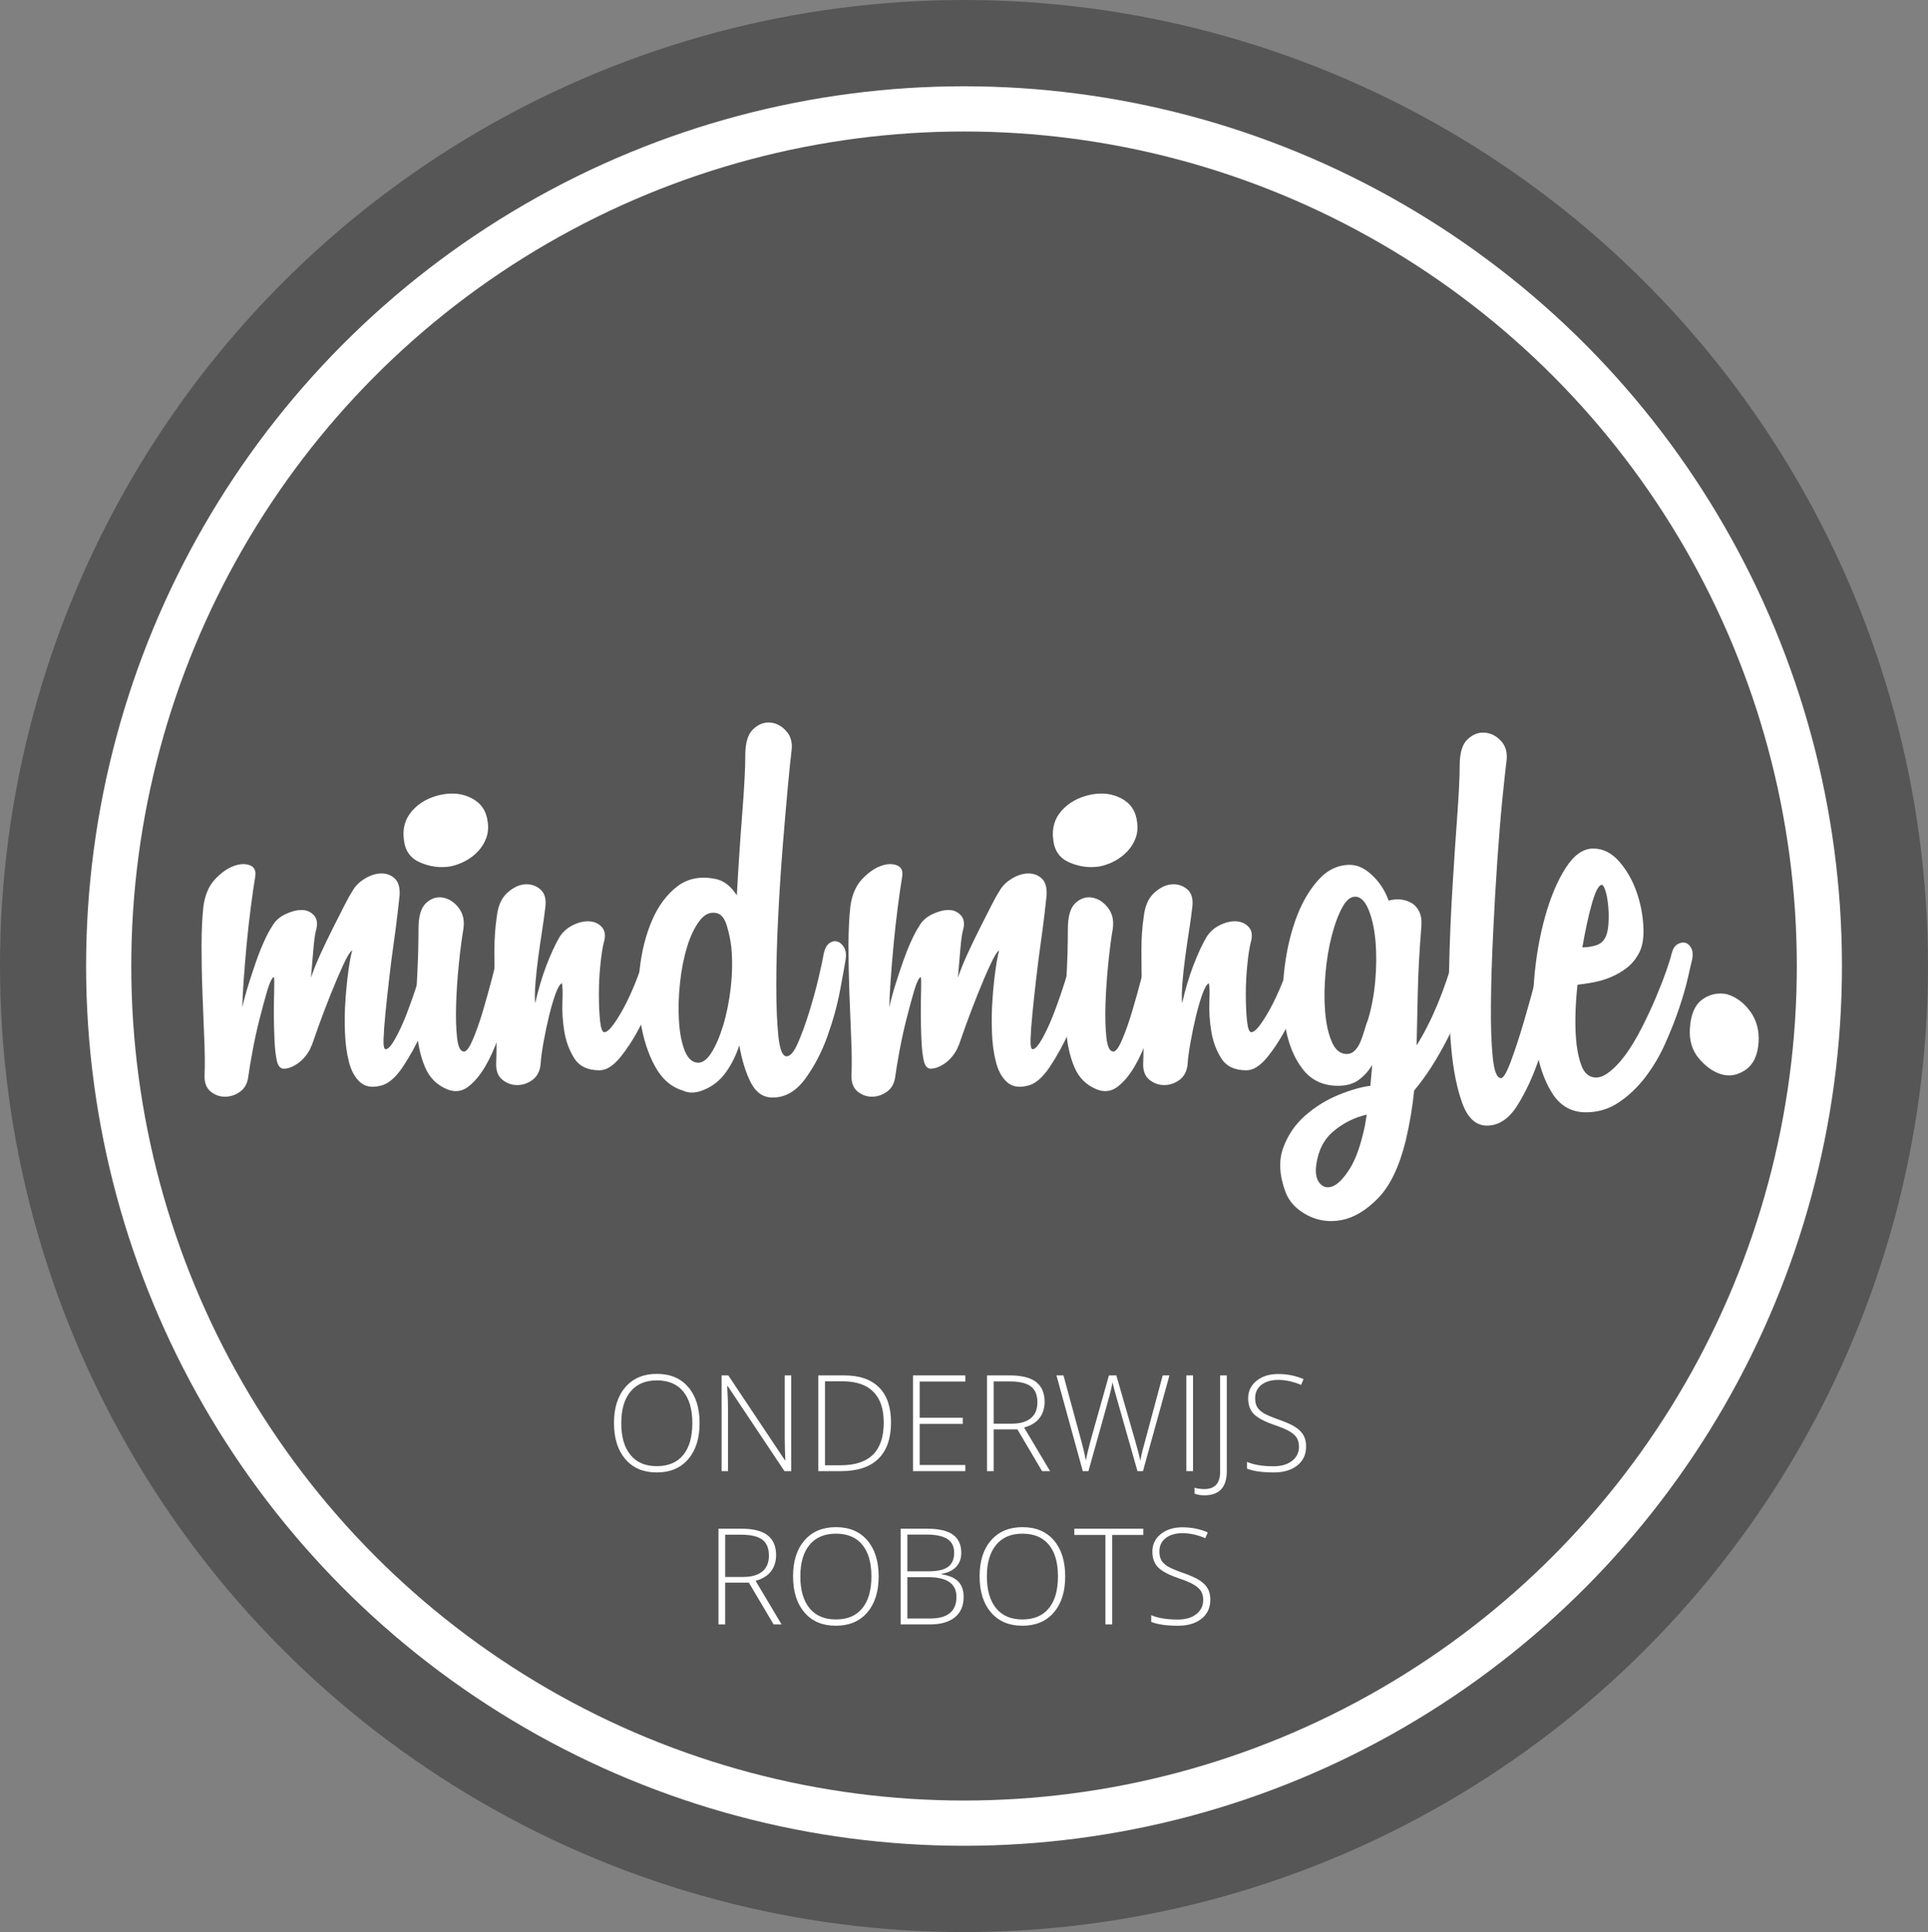 <?xml version="1.0" encoding="utf-8"?>
<!-- Generator: Adobe Illustrator 15.0.0, SVG Export Plug-In . SVG Version: 6.00 Build 0)  -->
<!DOCTYPE svg PUBLIC "-//W3C//DTD SVG 1.1//EN" "http://www.w3.org/Graphics/SVG/1.1/DTD/svg11.dtd">
<svg version="1.1" id="Layer_1" xmlns="http://www.w3.org/2000/svg" xmlns:xlink="http://www.w3.org/1999/xlink" x="0px" y="0px"
	 width="100.635px" height="100.84px" viewBox="0 0 100.635 100.84" enable-background="new 0 0 100.635 100.84"
	 xml:space="preserve">
<rect x="0" y="0" width="100.635" height="100.84" fill="#808080" stroke="none"/>
<g id="Layer_1_1_">
</g>
<g id="Layer_2">
	<g>
		<ellipse fill="#555655" cx="50.317" cy="50.42" rx="50.317" ry="50.42"/>
		<ellipse fill="#FFFFFF" cx="50.319" cy="50.42" rx="45.825" ry="45.917"/>
		<ellipse fill="#555655" cx="50.32" cy="50.419" rx="43.468" ry="43.556"/>
		<g>
			<path fill="#FFFFFF" d="M10.619,47.294c0.084-0.595,0.285-1.062,0.604-1.401c0.316-0.338,0.639-0.569,0.967-0.69
				c0.328-0.122,0.613-0.135,0.855-0.041c0.243,0.095,0.333,0.304,0.271,0.629c-0.063,0.379-0.138,0.893-0.223,1.543
				c-0.084,0.649-0.158,1.313-0.222,1.989c-0.062,0.677-0.116,1.32-0.158,1.929c-0.042,0.609-0.062,1.05-0.062,1.318
				c0.084-0.379,0.189-0.771,0.316-1.176c0.128-0.406,0.26-0.806,0.396-1.199c0.137-0.392,0.28-0.751,0.428-1.076
				c0.147-0.325,0.285-0.582,0.412-0.771c0.147-0.271,0.375-0.48,0.683-0.629c0.306-0.147,0.592-0.224,0.855-0.224
				s0.481,0.095,0.65,0.284s0.2,0.461,0.095,0.812c-0.043,0.162-0.085,0.474-0.127,0.934c-0.043,0.461-0.085,0.961-0.127,1.501
				c0.127-0.378,0.296-0.797,0.507-1.258c0.211-0.46,0.423-0.899,0.634-1.319c0.211-0.419,0.407-0.805,0.586-1.157
				c0.18-0.352,0.322-0.609,0.429-0.771c0.146-0.271,0.369-0.494,0.666-0.67c0.295-0.175,0.58-0.264,0.855-0.264
				c0.274,0,0.507,0.088,0.698,0.264c0.189,0.177,0.273,0.467,0.253,0.873c-0.021,0.19-0.06,0.515-0.111,0.975
				c-0.053,0.46-0.122,0.989-0.206,1.583c-0.085,0.596-0.164,1.218-0.237,1.867c-0.075,0.649-0.139,1.24-0.19,1.767
				c-0.053,0.526-0.084,0.969-0.095,1.319c-0.012,0.352,0.025,0.527,0.11,0.527c0.127,0,0.297-0.188,0.509-0.568
				c0.211-0.379,0.417-0.831,0.617-1.359c0.201-0.527,0.392-1.076,0.571-1.645c0.179-0.568,0.312-1.029,0.396-1.381
				c0.062-0.244,0.164-0.412,0.301-0.507c0.137-0.095,0.27-0.122,0.396-0.081c0.127,0.041,0.232,0.136,0.317,0.284
				c0.084,0.149,0.106,0.345,0.062,0.588c-0.062,0.379-0.205,0.914-0.428,1.604c-0.222,0.69-0.492,1.389-0.809,2.092
				c-0.317,0.704-0.666,1.34-1.046,1.908c-0.38,0.567-0.772,0.894-1.173,0.975c-0.444,0.108-0.799,0.041-1.062-0.203
				c-0.265-0.243-0.455-0.596-0.571-1.056s-0.186-0.98-0.206-1.562s-0.011-1.156,0.032-1.727c0.042-0.568,0.095-1.076,0.158-1.522
				c0.062-0.446,0.127-0.778,0.19-0.995c-0.106,0.054-0.266,0.312-0.477,0.771c-0.211,0.46-0.428,0.967-0.649,1.521
				c-0.223,0.557-0.429,1.098-0.619,1.625s-0.317,0.888-0.38,1.076v-0.041c-0.042,0.162-0.144,0.347-0.302,0.549
				c-0.159,0.203-0.344,0.365-0.555,0.486c-0.21,0.124-0.405,0.186-0.585,0.186s-0.301-0.137-0.365-0.406
				c-0.062-0.271-0.105-0.643-0.126-1.117c-0.021-0.473-0.032-0.934-0.032-1.381c0-0.445,0.006-0.854,0.017-1.218
				c0.011-0.365,0.005-0.589-0.017-0.67c-0.105,0.055-0.222,0.298-0.349,0.73c-0.126,0.433-0.259,0.921-0.396,1.462
				c-0.139,0.541-0.26,1.096-0.365,1.664c-0.106,0.568-0.181,1.016-0.223,1.34c-0.042,0.354-0.185,0.616-0.428,0.793
				c-0.244,0.176-0.507,0.264-0.793,0.264c-0.285,0-0.539-0.096-0.761-0.284s-0.323-0.487-0.301-0.894
				c0.021-0.459,0.016-1.076-0.017-1.849s-0.062-1.575-0.095-2.416c-0.032-0.838-0.047-1.664-0.047-2.477
				C10.524,48.512,10.556,47.836,10.619,47.294z"/>
			<path fill="#FFFFFF" d="M25.458,42.909c0.042,0.298,0.017,0.576-0.079,0.833c-0.095,0.258-0.237,0.487-0.428,0.69
				c-0.189,0.203-0.412,0.373-0.666,0.507c-0.253,0.136-0.518,0.23-0.792,0.284c-0.529,0.082-1.046,0.014-1.554-0.203
				c-0.507-0.216-0.793-0.609-0.856-1.178c-0.084-0.595,0.06-1.103,0.429-1.522c0.369-0.419,0.86-0.697,1.475-0.833
				c0.613-0.135,1.162-0.074,1.649,0.183C25.12,41.928,25.395,42.34,25.458,42.909z M21.844,48.472c0-0.649,0.132-1.096,0.396-1.34
				c0.264-0.244,0.555-0.338,0.872-0.284c0.317,0.055,0.592,0.23,0.825,0.528c0.231,0.298,0.316,0.664,0.253,1.096
				c-0.084,0.487-0.164,1.096-0.238,1.827c-0.074,0.731-0.122,1.436-0.143,2.111c-0.021,0.678-0.005,1.259,0.048,1.746
				c0.052,0.486,0.174,0.729,0.364,0.729c0.127,0,0.279-0.209,0.46-0.629c0.179-0.42,0.354-0.914,0.522-1.481
				c0.169-0.568,0.328-1.137,0.477-1.705c0.146-0.568,0.242-1.001,0.284-1.299c0.063-0.27,0.169-0.453,0.317-0.548
				c0.148-0.095,0.291-0.122,0.428-0.082c0.138,0.041,0.254,0.142,0.35,0.305c0.095,0.163,0.11,0.365,0.048,0.609
				c-0.042,0.163-0.111,0.467-0.206,0.914c-0.095,0.447-0.217,0.941-0.365,1.482c-0.147,0.541-0.323,1.104-0.522,1.686
				c-0.201,0.582-0.434,1.096-0.697,1.543c-0.266,0.445-0.555,0.791-0.872,1.035c-0.317,0.243-0.666,0.297-1.046,0.162
				c-0.571-0.217-0.979-0.615-1.221-1.197c-0.243-0.582-0.387-1.26-0.429-2.031c-0.042-0.771-0.037-1.608,0.017-2.517
				C21.817,50.225,21.844,49.338,21.844,48.472z"/>
			<path fill="#FFFFFF" d="M25.934,47.822c0.062-0.542,0.243-0.947,0.539-1.218c0.295-0.271,0.597-0.419,0.902-0.447
				c0.308-0.026,0.576,0.055,0.81,0.244c0.231,0.19,0.328,0.487,0.286,0.894c-0.042,0.379-0.102,0.806-0.175,1.279
				c-0.073,0.474-0.143,0.948-0.206,1.421c-0.062,0.474-0.11,0.92-0.143,1.339c-0.032,0.42-0.037,0.766-0.016,1.035
				c0.169-0.73,0.364-1.387,0.586-1.969c0.222-0.582,0.448-1.076,0.682-1.482c0.169-0.271,0.401-0.48,0.698-0.629
				c0.296-0.148,0.581-0.216,0.855-0.203c0.275,0.014,0.497,0.116,0.666,0.305s0.201,0.46,0.096,0.812
				c-0.063,0.244-0.122,0.623-0.175,1.137c-0.053,0.515-0.079,1.036-0.079,1.562c0,0.529,0.021,0.988,0.062,1.382
				c0.042,0.393,0.116,0.589,0.222,0.589c0.127,0,0.296-0.148,0.508-0.446c0.211-0.298,0.422-0.655,0.634-1.075
				c0.211-0.42,0.407-0.867,0.586-1.341s0.312-0.887,0.396-1.239c0.042-0.244,0.132-0.406,0.271-0.487
				c0.137-0.081,0.27-0.108,0.396-0.081c0.126,0.027,0.232,0.115,0.317,0.264c0.084,0.149,0.104,0.345,0.062,0.588
				c-0.062,0.379-0.211,0.894-0.443,1.542c-0.233,0.65-0.507,1.287-0.825,1.909c-0.317,0.623-0.666,1.171-1.046,1.646
				c-0.38,0.474-0.75,0.709-1.11,0.709c-0.612,0-1.052-0.209-1.315-0.629c-0.265-0.42-0.439-0.894-0.523-1.422
				c-0.085-0.526-0.116-1.041-0.095-1.543c0.021-0.5,0.01-0.817-0.032-0.953c-0.106,0.056-0.217,0.244-0.333,0.568
				s-0.227,0.704-0.333,1.137c-0.105,0.435-0.201,0.888-0.286,1.36c-0.085,0.474-0.138,0.873-0.159,1.198
				c-0.042,0.352-0.185,0.615-0.428,0.791c-0.244,0.177-0.507,0.264-0.793,0.264c-0.285,0-0.544-0.094-0.777-0.283
				c-0.232-0.188-0.338-0.488-0.316-0.895c0.021-0.459,0.021-1.016,0-1.664c-0.021-0.65-0.042-1.333-0.063-2.051
				c-0.021-0.717-0.031-1.414-0.031-2.091C25.807,48.973,25.849,48.364,25.934,47.822z"/>
			<path fill="#FFFFFF" d="M38.902,39.417c0-0.65,0.137-1.103,0.412-1.36c0.273-0.257,0.571-0.372,0.888-0.345
				c0.317,0.027,0.597,0.176,0.84,0.447s0.333,0.623,0.271,1.056c-0.042,0.325-0.106,0.941-0.19,1.848s-0.174,1.956-0.27,3.147
				s-0.174,2.423-0.238,3.695c-0.063,1.272-0.095,2.45-0.095,3.533c0,1.084,0.037,1.97,0.11,2.66
				c0.074,0.688,0.217,1.034,0.429,1.034c0.189,0,0.386-0.229,0.587-0.69c0.201-0.459,0.396-0.994,0.586-1.604
				c0.189-0.609,0.354-1.204,0.492-1.787c0.137-0.582,0.227-1.008,0.27-1.279c0.063-0.27,0.164-0.453,0.301-0.548
				c0.138-0.095,0.274-0.122,0.412-0.082c0.138,0.041,0.253,0.142,0.35,0.305c0.096,0.163,0.122,0.379,0.08,0.649
				c-0.044,0.271-0.139,0.799-0.286,1.583c-0.148,0.785-0.37,1.59-0.666,2.416s-0.683,1.562-1.157,2.213
				c-0.477,0.649-1.042,0.976-1.696,0.976c-0.486,0-0.861-0.251-1.125-0.752c-0.265-0.5-0.471-1.156-0.619-1.97
				c-0.169,0.516-0.396,0.976-0.682,1.381c-0.286,0.406-0.64,0.703-1.062,0.894c-0.465,0.218-0.866,0.244-1.204,0.082
				c-0.613-0.188-1.101-0.614-1.458-1.278c-0.36-0.664-0.608-1.436-0.745-2.314c-0.138-0.879-0.153-1.793-0.048-2.741
				c0.105-0.947,0.321-1.8,0.649-2.558c0.328-0.757,0.767-1.346,1.316-1.766c0.55-0.419,1.215-0.548,1.998-0.386
				c0.422,0.081,0.792,0.365,1.108,0.853c0.084-1.543,0.181-2.977,0.286-4.304C38.849,41.096,38.902,40.094,38.902,39.417z
				 M38.173,49.446c-0.042-0.379-0.122-0.757-0.237-1.137c-0.116-0.379-0.291-0.595-0.523-0.65
				c-0.338-0.081-0.639,0.055-0.903,0.406c-0.265,0.352-0.48,0.806-0.649,1.36c-0.169,0.555-0.291,1.171-0.364,1.849
				c-0.075,0.677-0.095,1.319-0.062,1.929c0.031,0.608,0.121,1.124,0.27,1.543c0.147,0.42,0.359,0.657,0.634,0.71
				c0.274,0.055,0.533-0.107,0.777-0.486c0.243-0.379,0.454-0.865,0.634-1.462c0.181-0.595,0.312-1.259,0.396-1.989
				C38.226,50.786,38.236,50.096,38.173,49.446z"/>
			<path fill="#FFFFFF" d="M44.388,47.294c0.084-0.595,0.284-1.062,0.603-1.401c0.317-0.338,0.639-0.569,0.967-0.69
				c0.328-0.122,0.613-0.135,0.856-0.041c0.243,0.095,0.333,0.304,0.27,0.629c-0.062,0.379-0.138,0.893-0.222,1.543
				c-0.084,0.649-0.159,1.313-0.222,1.989c-0.063,0.677-0.116,1.32-0.158,1.929c-0.042,0.609-0.063,1.05-0.063,1.318
				c0.084-0.379,0.19-0.771,0.317-1.176c0.127-0.406,0.259-0.806,0.396-1.199c0.138-0.392,0.28-0.751,0.429-1.076
				c0.146-0.325,0.285-0.582,0.412-0.771c0.146-0.271,0.375-0.48,0.682-0.629c0.306-0.147,0.592-0.224,0.856-0.224
				c0.264,0,0.48,0.095,0.649,0.284s0.201,0.461,0.095,0.812c-0.043,0.162-0.085,0.474-0.127,0.934
				c-0.043,0.461-0.085,0.961-0.127,1.501c0.127-0.378,0.296-0.797,0.507-1.258c0.212-0.46,0.424-0.899,0.636-1.319
				c0.211-0.419,0.405-0.805,0.586-1.157c0.18-0.352,0.321-0.609,0.428-0.771c0.148-0.271,0.37-0.494,0.666-0.67
				c0.296-0.175,0.582-0.264,0.856-0.264c0.273,0,0.507,0.088,0.697,0.264c0.189,0.177,0.273,0.467,0.253,0.873
				c-0.021,0.19-0.059,0.515-0.109,0.975c-0.055,0.46-0.123,0.989-0.207,1.583c-0.084,0.596-0.164,1.218-0.237,1.867
				c-0.075,0.649-0.138,1.24-0.189,1.767c-0.053,0.526-0.084,0.969-0.097,1.319c-0.01,0.353,0.027,0.527,0.111,0.527
				c0.127,0,0.296-0.188,0.508-0.568c0.211-0.379,0.417-0.831,0.618-1.359c0.2-0.527,0.391-1.076,0.571-1.645
				c0.179-0.568,0.311-1.029,0.396-1.381c0.063-0.244,0.163-0.412,0.302-0.507c0.138-0.095,0.271-0.122,0.396-0.081
				c0.127,0.041,0.231,0.136,0.315,0.284c0.084,0.149,0.105,0.345,0.063,0.588c-0.063,0.379-0.206,0.914-0.428,1.604
				c-0.223,0.69-0.491,1.389-0.81,2.092c-0.316,0.704-0.666,1.34-1.046,1.908c-0.381,0.567-0.771,0.894-1.174,0.975
				c-0.443,0.108-0.799,0.041-1.062-0.203c-0.264-0.243-0.455-0.596-0.57-1.056c-0.117-0.46-0.187-0.98-0.206-1.562
				c-0.021-0.582-0.011-1.156,0.032-1.727c0.041-0.568,0.094-1.076,0.157-1.522c0.062-0.447,0.127-0.778,0.189-0.995
				c-0.105,0.054-0.264,0.312-0.475,0.771c-0.213,0.46-0.43,0.967-0.65,1.521c-0.223,0.557-0.428,1.098-0.619,1.625
				c-0.189,0.527-0.316,0.888-0.38,1.076v-0.041c-0.042,0.162-0.143,0.347-0.301,0.549c-0.159,0.203-0.344,0.365-0.556,0.486
				c-0.212,0.122-0.406,0.184-0.587,0.184c-0.18,0-0.301-0.135-0.364-0.405s-0.106-0.644-0.126-1.117
				c-0.021-0.473-0.032-0.934-0.032-1.381c0-0.446,0.005-0.853,0.016-1.218s0.005-0.59-0.016-0.67
				c-0.106,0.055-0.223,0.298-0.35,0.73c-0.126,0.434-0.259,0.92-0.396,1.461c-0.138,0.543-0.259,1.098-0.365,1.665
				c-0.105,0.568-0.18,1.015-0.222,1.341c-0.042,0.353-0.186,0.615-0.428,0.791c-0.244,0.176-0.508,0.265-0.793,0.265
				s-0.539-0.097-0.762-0.284c-0.222-0.188-0.322-0.487-0.301-0.895c0.021-0.459,0.016-1.076-0.016-1.848
				c-0.032-0.771-0.063-1.576-0.096-2.416c-0.031-0.838-0.047-1.664-0.047-2.477C44.292,48.512,44.324,47.836,44.388,47.294z"/>
			<path fill="#FFFFFF" d="M59.353,42.909c0.043,0.298,0.016,0.576-0.078,0.833c-0.096,0.258-0.238,0.487-0.429,0.69
				c-0.191,0.203-0.412,0.373-0.666,0.507c-0.253,0.136-0.52,0.23-0.792,0.284c-0.529,0.082-1.048,0.014-1.556-0.203
				c-0.507-0.216-0.793-0.609-0.854-1.178c-0.084-0.595,0.059-1.103,0.428-1.522c0.369-0.419,0.861-0.697,1.475-0.833
				c0.613-0.135,1.162-0.074,1.648,0.183C59.015,41.928,59.291,42.34,59.353,42.909z M55.739,48.472c0-0.649,0.132-1.096,0.396-1.34
				c0.264-0.244,0.555-0.338,0.871-0.284c0.316,0.055,0.593,0.23,0.824,0.528c0.232,0.298,0.316,0.664,0.254,1.096
				c-0.085,0.487-0.164,1.096-0.237,1.827c-0.074,0.731-0.121,1.436-0.144,2.111c-0.021,0.678-0.006,1.259,0.048,1.746
				c0.053,0.486,0.176,0.729,0.364,0.729c0.127,0,0.28-0.209,0.46-0.629c0.179-0.42,0.354-0.914,0.522-1.481
				c0.17-0.568,0.328-1.137,0.477-1.705c0.147-0.568,0.242-1.001,0.285-1.299c0.062-0.27,0.169-0.453,0.316-0.548
				c0.147-0.095,0.29-0.122,0.429-0.082c0.138,0.04,0.254,0.142,0.349,0.305c0.096,0.163,0.111,0.365,0.048,0.609
				c-0.042,0.163-0.109,0.467-0.206,0.914c-0.096,0.447-0.217,0.941-0.364,1.482s-0.322,1.104-0.523,1.686s-0.433,1.096-0.697,1.543
				c-0.264,0.445-0.555,0.791-0.871,1.035c-0.316,0.243-0.666,0.297-1.047,0.162c-0.569-0.217-0.979-0.615-1.221-1.197
				c-0.243-0.582-0.386-1.26-0.428-2.031c-0.043-0.771-0.037-1.608,0.016-2.517C55.712,50.225,55.739,49.338,55.739,48.472z"/>
			<path fill="#FFFFFF" d="M59.703,47.822c0.063-0.542,0.242-0.947,0.539-1.218c0.295-0.271,0.597-0.419,0.903-0.447
				c0.307-0.026,0.576,0.055,0.809,0.244c0.232,0.19,0.327,0.487,0.286,0.894c-0.043,0.379-0.102,0.806-0.175,1.279
				c-0.074,0.474-0.145,0.948-0.206,1.421c-0.063,0.474-0.111,0.92-0.144,1.339c-0.031,0.42-0.036,0.766-0.016,1.035
				c0.168-0.73,0.364-1.387,0.586-1.969c0.223-0.582,0.449-1.076,0.683-1.482c0.169-0.271,0.4-0.48,0.696-0.629
				c0.297-0.148,0.582-0.216,0.856-0.203c0.273,0.014,0.497,0.116,0.666,0.305s0.2,0.46,0.095,0.812
				c-0.062,0.244-0.121,0.623-0.174,1.137c-0.053,0.515-0.08,1.036-0.08,1.562c0,0.529,0.021,0.988,0.063,1.382
				c0.042,0.393,0.115,0.589,0.223,0.589c0.127,0,0.296-0.148,0.507-0.446s0.423-0.655,0.635-1.075
				c0.211-0.42,0.406-0.867,0.586-1.341c0.181-0.474,0.312-0.887,0.396-1.239c0.043-0.244,0.133-0.406,0.27-0.487
				c0.139-0.081,0.271-0.108,0.396-0.081c0.127,0.027,0.231,0.115,0.316,0.264c0.084,0.149,0.105,0.345,0.063,0.588
				c-0.063,0.379-0.211,0.894-0.443,1.542c-0.232,0.65-0.508,1.287-0.825,1.909c-0.316,0.623-0.664,1.171-1.046,1.646
				c-0.381,0.474-0.751,0.709-1.109,0.709c-0.613,0-1.053-0.209-1.315-0.629c-0.265-0.42-0.438-0.894-0.522-1.422
				c-0.085-0.526-0.116-1.041-0.097-1.543c0.021-0.5,0.012-0.817-0.03-0.953c-0.105,0.056-0.218,0.244-0.333,0.568
				c-0.116,0.324-0.229,0.704-0.333,1.137c-0.105,0.435-0.201,0.888-0.285,1.36c-0.084,0.474-0.139,0.873-0.158,1.198
				c-0.043,0.352-0.187,0.615-0.428,0.791c-0.244,0.177-0.509,0.264-0.793,0.264c-0.285,0-0.545-0.094-0.777-0.283
				c-0.232-0.188-0.338-0.488-0.316-0.895c0.021-0.459,0.021-1.016,0-1.664c-0.021-0.65-0.043-1.333-0.063-2.051
				c-0.021-0.717-0.031-1.414-0.031-2.091C59.576,48.973,59.618,48.364,59.703,47.822z"/>
			<path fill="#FFFFFF" d="M74.193,48.31c-0.105,1.326-0.17,2.491-0.189,3.491c-0.021,1.002-0.043,1.924-0.063,2.762
				c0.782-1.244,1.448-2.842,1.998-4.792c0.062-0.27,0.164-0.453,0.301-0.548c0.138-0.095,0.275-0.115,0.412-0.061
				c0.138,0.055,0.243,0.162,0.318,0.325c0.072,0.163,0.077,0.379,0.016,0.65c-0.381,1.597-0.853,2.943-1.412,4.04
				s-1.146,2.011-1.76,2.741c-0.042,0.432-0.101,0.865-0.174,1.299c-0.074,0.434-0.164,0.879-0.271,1.34
				c-0.338,1.354-0.819,2.349-1.442,2.984s-1.259,1.016-1.902,1.137c-0.646,0.122-1.247,0.034-1.808-0.264s-0.936-0.704-1.126-1.219
				c-0.316-0.865-0.354-1.631-0.109-2.293c0.242-0.664,0.628-1.227,1.156-1.687c0.528-0.461,1.109-0.817,1.743-1.075
				c0.636-0.258,1.185-0.412,1.649-0.468l0.095-1.096c-0.17,0.297-0.396,0.555-0.682,0.771c-0.286,0.217-0.65,0.324-1.094,0.324
				c-0.782,0-1.396-0.283-1.84-0.854c-0.443-0.567-0.744-1.285-0.902-2.151c-0.159-0.866-0.191-1.8-0.096-2.802
				c0.096-1.001,0.29-1.929,0.586-2.781c0.297-0.853,0.688-1.556,1.174-2.111c0.485-0.555,1.047-0.833,1.681-0.833
				c0.38,0,0.75,0.163,1.11,0.487c0.422,0.379,0.729,0.839,0.919,1.38c0.189-0.054,0.386-0.074,0.587-0.061
				c0.2,0.014,0.391,0.068,0.57,0.162c0.18,0.095,0.321,0.244,0.428,0.447C74.172,47.758,74.214,48.012,74.193,48.31z
				 M71.339,58.176c-0.612,0.137-1.179,0.412-1.695,0.833c-0.52,0.419-0.83,1.009-0.937,1.767c-0.062,0.433-0.005,0.758,0.175,0.976
				c0.18,0.216,0.406,0.271,0.683,0.162c0.272-0.108,0.57-0.413,0.888-0.914c0.318-0.501,0.581-1.252,0.792-2.254L71.339,58.176z
				 M71.403,53.223c0.19-0.623,0.317-1.299,0.38-2.029c0.064-0.731,0.068-1.407,0.017-2.03c-0.054-0.623-0.163-1.157-0.333-1.604
				c-0.17-0.447-0.381-0.697-0.635-0.751c-0.273-0.054-0.522,0.115-0.744,0.507c-0.223,0.393-0.412,0.894-0.57,1.502
				c-0.159,0.608-0.271,1.272-0.333,1.99c-0.063,0.716-0.068,1.386-0.017,2.009c0.053,0.623,0.169,1.146,0.35,1.563
				c0.179,0.42,0.438,0.63,0.775,0.63c0.17,0,0.312-0.062,0.43-0.184c0.115-0.121,0.211-0.27,0.284-0.446
				c0.073-0.176,0.144-0.372,0.206-0.589C71.276,53.574,71.339,53.385,71.403,53.223z"/>
			<path fill="#FFFFFF" d="M76.191,39.945c0-0.65,0.137-1.103,0.412-1.36c0.272-0.257,0.575-0.372,0.902-0.345
				c0.327,0.027,0.612,0.177,0.856,0.447c0.242,0.271,0.332,0.623,0.27,1.056c-0.043,0.325-0.11,0.961-0.207,1.909
				c-0.095,0.948-0.185,2.037-0.27,3.269c-0.084,1.232-0.158,2.511-0.221,3.837c-0.064,1.327-0.103,2.553-0.111,3.676
				c-0.012,1.123,0.021,2.043,0.095,2.76c0.073,0.719,0.218,1.076,0.43,1.076c0.127,0,0.301-0.297,0.521-0.893
				s0.444-1.271,0.666-2.031c0.222-0.757,0.429-1.494,0.618-2.212c0.19-0.717,0.317-1.184,0.381-1.401
				c0.042-0.244,0.137-0.406,0.285-0.487c0.146-0.081,0.291-0.102,0.428-0.061c0.139,0.041,0.254,0.136,0.351,0.285
				c0.095,0.149,0.109,0.345,0.047,0.588c-0.127,0.542-0.296,1.299-0.508,2.274s-0.476,1.936-0.792,2.883
				c-0.317,0.948-0.698,1.771-1.143,2.479c-0.442,0.703-0.973,1.055-1.586,1.055c-0.57,0-0.998-0.385-1.283-1.156
				s-0.48-1.753-0.587-2.943c-0.104-1.19-0.143-2.519-0.109-3.979c0.03-1.462,0.089-2.89,0.174-4.284
				c0.084-1.394,0.169-2.666,0.254-3.817C76.148,41.414,76.191,40.541,76.191,39.945z"/>
			<path fill="#FFFFFF" d="M85.513,49.812c-0.17,0.298-0.382,0.542-0.636,0.731c-0.254,0.19-0.528,0.345-0.823,0.467
				c-0.298,0.122-0.599,0.21-0.904,0.264c-0.307,0.056-0.576,0.097-0.81,0.123c-0.062,0.567-0.1,1.123-0.109,1.664
				s0.011,1.029,0.062,1.461c0.054,0.435,0.138,0.799,0.254,1.098c0.115,0.298,0.279,0.486,0.491,0.568
				c0.274,0.107,0.571,0.047,0.889-0.184c0.315-0.229,0.622-0.549,0.92-0.954c0.295-0.405,0.58-0.88,0.854-1.421
				c0.275-0.541,0.519-1.062,0.729-1.562c0.211-0.502,0.392-0.961,0.539-1.381c0.146-0.419,0.242-0.724,0.284-0.914
				c0.063-0.244,0.163-0.406,0.303-0.487c0.137-0.081,0.27-0.108,0.396-0.081c0.127,0.027,0.232,0.115,0.316,0.264
				c0.084,0.149,0.104,0.345,0.062,0.588c-0.042,0.163-0.116,0.481-0.222,0.955c-0.106,0.475-0.26,1.008-0.46,1.604
				c-0.201,0.596-0.444,1.212-0.729,1.848c-0.284,0.638-0.629,1.22-1.029,1.746c-0.401,0.526-0.861,0.967-1.38,1.319
				c-0.519,0.352-1.095,0.527-1.729,0.527c-0.761,0-1.353-0.339-1.774-1.016c-0.424-0.676-0.708-1.529-0.856-2.559
				c-0.147-1.027-0.174-2.131-0.079-3.31c0.095-1.177,0.285-2.28,0.571-3.309c0.285-1.028,0.645-1.881,1.078-2.558
				c0.432-0.676,0.914-1.015,1.44-1.015c0.508,0,0.957,0.223,1.349,0.67c0.392,0.447,0.692,0.968,0.903,1.563
				c0.211,0.596,0.333,1.205,0.365,1.827C85.814,48.973,85.724,49.46,85.513,49.812z M83.546,46.198
				c-0.147,0.082-0.307,0.426-0.475,1.036c-0.17,0.609-0.328,1.347-0.477,2.213c0.231,0,0.465-0.034,0.696-0.103
				c0.232-0.067,0.402-0.209,0.508-0.426c0.084-0.163,0.138-0.399,0.158-0.71c0.021-0.311,0.017-0.629-0.016-0.955
				c-0.031-0.325-0.084-0.595-0.158-0.812C83.71,46.225,83.63,46.144,83.546,46.198z"/>
			<path fill="#FFFFFF" d="M91.791,54.4c-0.043,0.677-0.27,1.156-0.682,1.44c-0.412,0.283-0.84,0.359-1.284,0.224
				c-0.423-0.135-0.809-0.412-1.157-0.832c-0.35-0.42-0.503-0.94-0.46-1.563c0.042-0.704,0.248-1.198,0.618-1.481
				c0.369-0.285,0.798-0.387,1.284-0.305c0.485,0.135,0.897,0.434,1.237,0.893C91.685,53.236,91.833,53.777,91.791,54.4z"/>
		</g>
		<g display="none">
			<path display="inline" fill="#FFFFFF" d="M40.423,77.604l-2.129-5.273h-0.03c0.021,0.322,0.03,0.652,0.03,0.992v4.281h-0.383
				v-5.711h0.617l2.022,5.022h0.023l2.023-5.022h0.602v5.711h-0.402v-4.328c0-0.303,0.017-0.614,0.048-0.938h-0.031l-2.138,5.267
				H40.423L40.423,77.604z"/>
			<path display="inline" fill="#FFFFFF" d="M47.564,75.587h-2.32l-0.797,2.017h-0.441l2.298-5.734h0.254l2.25,5.734h-0.449
				L47.564,75.587z M45.388,75.229h2.043l-0.777-2.06c-0.065-0.161-0.143-0.386-0.234-0.672c-0.069,0.25-0.146,0.478-0.229,0.68
				L45.388,75.229z"/>
			<path display="inline" fill="#FFFFFF" d="M53.455,77.604h-0.488l-2.19-3.017l-0.762,0.672v2.345h-0.398v-5.711h0.398v2.969
				l0.633-0.633l2.238-2.336h0.508l-2.34,2.414L53.455,77.604z"/>
			<path display="inline" fill="#FFFFFF" d="M57.384,77.604h-3.12v-5.711h3.12v0.366h-2.723v2.16h2.57v0.367h-2.57v2.448h2.723
				V77.604z"/>
			<path display="inline" fill="#FFFFFF" d="M59.076,75.114v2.487h-0.397v-5.711h1.358c0.709,0,1.232,0.131,1.57,0.394
				c0.338,0.262,0.508,0.655,0.508,1.182c0,0.384-0.102,0.706-0.303,0.97c-0.201,0.263-0.508,0.451-0.92,0.565l1.551,2.603h-0.478
				l-1.473-2.488L59.076,75.114L59.076,75.114z M59.076,74.771h1.09c0.482,0,0.855-0.107,1.121-0.322
				c0.267-0.215,0.398-0.532,0.398-0.951c0-0.436-0.131-0.751-0.392-0.949c-0.26-0.197-0.686-0.297-1.272-0.297h-0.945V74.771z"/>
			<path display="inline" fill="#FFFFFF" d="M34.378,81.739c0,0.905-0.227,1.622-0.68,2.149s-1.078,0.791-1.875,0.791
				c-0.794,0-1.418-0.264-1.871-0.791s-0.68-1.246-0.68-2.158c0-0.908,0.229-1.623,0.686-2.146s1.082-0.783,1.873-0.783
				c0.797,0,1.42,0.263,1.871,0.787S34.378,80.83,34.378,81.739z M29.707,81.739c0,0.817,0.183,1.45,0.547,1.896
				c0.365,0.446,0.889,0.67,1.57,0.67c0.688,0,1.213-0.222,1.576-0.664c0.363-0.441,0.545-1.076,0.545-1.901
				c0-0.823-0.182-1.454-0.545-1.894c-0.363-0.438-0.886-0.658-1.568-0.658c-0.68,0-1.204,0.223-1.571,0.664
				C29.892,80.294,29.707,80.924,29.707,81.739z"/>
			<path display="inline" fill="#FFFFFF" d="M39.843,84.604h-0.401l-3.383-5.07h-0.031c0.031,0.604,0.047,1.06,0.047,1.367v3.703
				h-0.383v-5.711h0.397l3.38,5.062h0.022c-0.022-0.47-0.035-0.914-0.035-1.336v-3.728h0.388L39.843,84.604L39.843,84.604z"/>
			<path display="inline" fill="#FFFFFF" d="M45.796,81.691c0,0.959-0.251,1.684-0.754,2.175s-1.241,0.735-2.215,0.735H41.46v-5.711
				h1.543c0.912,0,1.605,0.238,2.08,0.715C45.558,80.083,45.796,80.777,45.796,81.691z M45.363,81.708
				c0-0.817-0.208-1.433-0.623-1.847c-0.415-0.412-1.025-0.618-1.83-0.618h-1.051v5.008h0.945
				C44.51,84.251,45.363,83.402,45.363,81.708z"/>
			<path display="inline" fill="#FFFFFF" d="M50.23,84.604h-3.121v-5.711h3.121v0.366h-2.724v2.16h2.57v0.367h-2.57v2.448h2.724
				V84.604z"/>
			<path display="inline" fill="#FFFFFF" d="M51.921,82.114v2.487h-0.397v-5.711h1.358c0.709,0,1.232,0.131,1.57,0.394
				c0.338,0.262,0.508,0.655,0.508,1.182c0,0.384-0.102,0.706-0.303,0.97c-0.201,0.263-0.508,0.451-0.92,0.565l1.551,2.603h-0.477
				l-1.474-2.488L51.921,82.114L51.921,82.114z M51.921,81.771h1.091c0.481,0,0.854-0.107,1.12-0.322
				c0.267-0.215,0.398-0.532,0.398-0.951c0-0.436-0.131-0.751-0.391-0.949c-0.261-0.197-0.687-0.297-1.273-0.297h-0.945V81.771z"/>
			<path display="inline" fill="#FFFFFF" d="M60.828,84.604H60.5l-1.254-4.406c-0.104-0.362-0.182-0.659-0.233-0.891
				c-0.041,0.227-0.103,0.486-0.179,0.78s-0.496,1.8-1.26,4.517h-0.336l-1.57-5.711h0.418l1,3.68
				c0.039,0.147,0.076,0.285,0.109,0.412c0.033,0.125,0.063,0.244,0.092,0.354s0.053,0.218,0.074,0.32
				c0.021,0.102,0.043,0.206,0.061,0.311c0.062-0.354,0.195-0.892,0.398-1.612l0.977-3.465h0.441l1.145,3.977
				c0.134,0.458,0.229,0.828,0.285,1.109c0.033-0.188,0.078-0.388,0.131-0.599c0.054-0.211,0.455-1.707,1.205-4.487h0.402
				L60.828,84.604z"/>
			<path display="inline" fill="#FFFFFF" d="M63.414,84.604v-5.711h0.398v5.711H63.414z"/>
			<path display="inline" fill="#FFFFFF" d="M64.492,86.044c-0.24,0-0.436-0.035-0.59-0.104v-0.345
				c0.203,0.052,0.396,0.078,0.582,0.078c0.631,0,0.945-0.344,0.945-1.03v-5.75h0.397v5.711
				C65.828,85.562,65.382,86.044,64.492,86.044z"/>
			<path display="inline" fill="#FFFFFF" d="M70.558,83.13c0,0.478-0.177,0.854-0.525,1.134c-0.349,0.278-0.816,0.418-1.396,0.418
				c-0.697,0-1.232-0.078-1.605-0.23v-0.398c0.412,0.176,0.937,0.262,1.574,0.262c0.469,0,0.84-0.106,1.115-0.321
				c0.274-0.216,0.411-0.497,0.411-0.847c0-0.215-0.045-0.396-0.137-0.537c-0.092-0.141-0.24-0.271-0.445-0.389
				c-0.204-0.117-0.508-0.242-0.905-0.379c-0.584-0.199-0.986-0.417-1.209-0.65c-0.224-0.232-0.334-0.543-0.334-0.932
				c0-0.427,0.168-0.775,0.502-1.045s0.766-0.404,1.291-0.404c0.537,0,1.041,0.103,1.512,0.306l-0.145,0.344
				c-0.476-0.198-0.929-0.297-1.359-0.297c-0.422,0-0.758,0.098-1.008,0.293c-0.25,0.194-0.375,0.461-0.375,0.797
				c0,0.211,0.039,0.384,0.115,0.521c0.075,0.136,0.202,0.257,0.377,0.365c0.174,0.107,0.475,0.236,0.897,0.389
				c0.445,0.152,0.779,0.303,1.004,0.447c0.226,0.144,0.387,0.309,0.49,0.491C70.507,82.648,70.558,82.869,70.558,83.13z"/>
		</g>
	</g>
	<g enable-background="new    ">
		<path fill="#FFFFFF" d="M36.516,74.277c0,0.793-0.198,1.421-0.595,1.882c-0.396,0.462-0.943,0.692-1.641,0.692
			c-0.695,0-1.241-0.23-1.637-0.692c-0.396-0.461-0.595-1.091-0.595-1.888c0-0.796,0.2-1.422,0.6-1.879
			c0.399-0.457,0.946-0.686,1.639-0.686c0.697,0,1.243,0.23,1.637,0.689S36.516,73.482,36.516,74.277z M32.428,74.277
			c0,0.716,0.16,1.27,0.479,1.66s0.777,0.586,1.374,0.586c0.602,0,1.062-0.193,1.379-0.581c0.318-0.388,0.477-0.942,0.477-1.665
			c0-0.72-0.159-1.271-0.477-1.655c-0.317-0.384-0.775-0.576-1.372-0.576c-0.595,0-1.053,0.193-1.376,0.581
			C32.59,73.015,32.428,73.564,32.428,74.277z"/>
		<path fill="#FFFFFF" d="M41.298,76.783h-0.352l-2.96-4.437h-0.027C37.986,72.875,38,73.274,38,73.543v3.24h-0.335v-4.997h0.349
			l2.957,4.43h0.021c-0.021-0.41-0.031-0.8-0.031-1.169v-3.261h0.338V76.783z"/>
		<path fill="#FFFFFF" d="M46.507,74.236c0,0.839-0.22,1.473-0.66,1.902s-1.086,0.645-1.938,0.645h-1.196v-4.997h1.35
			c0.797,0,1.404,0.208,1.82,0.626C46.299,72.828,46.507,73.438,46.507,74.236z M46.128,74.25c0-0.715-0.182-1.253-0.545-1.614
			c-0.364-0.361-0.897-0.542-1.602-0.542h-0.919v4.382h0.827C45.382,76.476,46.128,75.734,46.128,74.25z"/>
		<path fill="#FFFFFF" d="M50.386,76.783h-2.731v-4.997h2.731v0.321h-2.382v1.891h2.249v0.32h-2.249v2.144h2.382V76.783z"/>
		<path fill="#FFFFFF" d="M51.866,74.605v2.178h-0.348v-4.997h1.189c0.619,0,1.077,0.114,1.373,0.344
			c0.297,0.229,0.445,0.573,0.445,1.034c0,0.334-0.089,0.617-0.266,0.848c-0.176,0.229-0.445,0.395-0.805,0.495l1.357,2.276h-0.418
			l-1.288-2.178H51.866z M51.866,74.305h0.954c0.421,0,0.749-0.094,0.981-0.281c0.232-0.188,0.348-0.466,0.348-0.832
			c0-0.381-0.113-0.658-0.342-0.831c-0.228-0.173-0.599-0.26-1.113-0.26h-0.828V74.305z"/>
		<path fill="#FFFFFF" d="M59.659,76.783h-0.287l-1.097-3.855c-0.091-0.316-0.159-0.576-0.205-0.779
			c-0.036,0.198-0.089,0.426-0.155,0.684c-0.067,0.258-0.436,1.574-1.103,3.951h-0.294l-1.374-4.997h0.366l0.875,3.22
			c0.033,0.13,0.065,0.25,0.096,0.36c0.029,0.11,0.057,0.215,0.08,0.312s0.045,0.19,0.064,0.28s0.037,0.181,0.053,0.271
			c0.055-0.31,0.172-0.78,0.35-1.411l0.854-3.032h0.387l1.002,3.479c0.115,0.401,0.199,0.725,0.249,0.971
			c0.03-0.164,0.067-0.338,0.114-0.523c0.047-0.184,0.398-1.493,1.055-3.927h0.352L59.659,76.783z"/>
		<path fill="#FFFFFF" d="M61.923,76.783v-4.997h0.348v4.997H61.923z"/>
		<path fill="#FFFFFF" d="M62.866,78.045c-0.21,0-0.383-0.031-0.517-0.093v-0.301c0.178,0.046,0.348,0.068,0.509,0.068
			c0.552,0,0.828-0.301,0.828-0.902v-5.031h0.348v4.997C64.034,77.624,63.645,78.045,62.866,78.045z"/>
		<path fill="#FFFFFF" d="M68.174,75.494c0,0.418-0.153,0.748-0.46,0.992c-0.307,0.243-0.713,0.365-1.222,0.365
			c-0.61,0-1.079-0.067-1.405-0.201v-0.35c0.36,0.153,0.82,0.229,1.378,0.229c0.41,0,0.735-0.094,0.976-0.282
			c0.24-0.188,0.361-0.435,0.361-0.74c0-0.188-0.041-0.346-0.12-0.47s-0.21-0.237-0.39-0.34s-0.444-0.213-0.793-0.331
			c-0.51-0.176-0.863-0.365-1.058-0.569c-0.195-0.204-0.292-0.476-0.292-0.815c0-0.374,0.146-0.679,0.438-0.914
			c0.293-0.236,0.669-0.354,1.13-0.354c0.469,0,0.91,0.088,1.322,0.266l-0.126,0.301c-0.415-0.173-0.812-0.26-1.189-0.26
			c-0.369,0-0.663,0.086-0.882,0.257s-0.328,0.403-0.328,0.697c0,0.185,0.033,0.336,0.101,0.454c0.067,0.119,0.177,0.226,0.33,0.32
			s0.415,0.208,0.786,0.34c0.39,0.135,0.683,0.265,0.879,0.392c0.195,0.126,0.338,0.27,0.429,0.431
			C68.129,75.072,68.174,75.267,68.174,75.494z"/>
	</g>
	<g enable-background="new    ">
		<path fill="#FFFFFF" d="M37.851,82.605v2.178h-0.349v-4.997h1.189c0.62,0,1.078,0.114,1.374,0.344
			c0.296,0.229,0.444,0.573,0.444,1.034c0,0.334-0.088,0.617-0.265,0.848c-0.176,0.229-0.445,0.395-0.805,0.495l1.357,2.276h-0.417
			l-1.289-2.178H37.851z M37.851,82.305h0.954c0.421,0,0.749-0.094,0.981-0.281c0.232-0.188,0.349-0.466,0.349-0.832
			c0-0.381-0.114-0.658-0.342-0.831s-0.599-0.26-1.114-0.26h-0.827V82.305z"/>
		<path fill="#FFFFFF" d="M45.863,82.277c0,0.793-0.198,1.421-0.595,1.882c-0.396,0.462-0.943,0.692-1.641,0.692
			c-0.695,0-1.241-0.23-1.637-0.692c-0.396-0.461-0.595-1.091-0.595-1.888c0-0.796,0.2-1.422,0.6-1.879
			c0.399-0.457,0.946-0.686,1.639-0.686c0.697,0,1.243,0.23,1.637,0.689S45.863,81.482,45.863,82.277z M41.775,82.277
			c0,0.716,0.16,1.27,0.479,1.66s0.777,0.586,1.374,0.586c0.602,0,1.062-0.193,1.379-0.581c0.318-0.388,0.477-0.942,0.477-1.665
			c0-0.72-0.159-1.271-0.477-1.655c-0.317-0.384-0.775-0.576-1.372-0.576c-0.595,0-1.053,0.193-1.376,0.581
			C41.936,81.015,41.775,81.564,41.775,82.277z"/>
		<path fill="#FFFFFF" d="M47.011,79.786h1.371c0.618,0,1.071,0.104,1.36,0.314s0.434,0.526,0.434,0.95
			c0,0.289-0.088,0.53-0.265,0.723c-0.176,0.192-0.435,0.316-0.774,0.371v0.021c0.399,0.06,0.692,0.186,0.88,0.378
			c0.188,0.192,0.282,0.461,0.282,0.805c0,0.46-0.153,0.814-0.458,1.062c-0.305,0.249-0.738,0.373-1.299,0.373h-1.531V79.786z
			 M47.36,82.012h1.101c0.469,0,0.811-0.078,1.024-0.234c0.213-0.156,0.319-0.4,0.319-0.733s-0.12-0.574-0.36-0.725
			c-0.241-0.15-0.599-0.226-1.075-0.226H47.36V82.012z M47.36,82.318v2.157h1.176c0.925,0,1.388-0.376,1.388-1.128
			c0-0.686-0.488-1.029-1.463-1.029H47.36z"/>
		<path fill="#FFFFFF" d="M55.6,82.277c0,0.793-0.197,1.421-0.594,1.882c-0.396,0.462-0.943,0.692-1.641,0.692
			c-0.695,0-1.241-0.23-1.638-0.692c-0.396-0.461-0.595-1.091-0.595-1.888c0-0.796,0.199-1.422,0.6-1.879s0.946-0.686,1.639-0.686
			c0.697,0,1.244,0.23,1.638,0.689S55.6,81.482,55.6,82.277z M51.512,82.277c0,0.716,0.16,1.27,0.479,1.66
			c0.319,0.391,0.777,0.586,1.375,0.586c0.602,0,1.061-0.193,1.379-0.581s0.477-0.942,0.477-1.665c0-0.72-0.158-1.271-0.477-1.655
			s-0.775-0.576-1.373-0.576c-0.594,0-1.053,0.193-1.375,0.581S51.512,81.564,51.512,82.277z"/>
		<path fill="#FFFFFF" d="M58.052,84.783H57.7v-4.669h-1.624v-0.328h3.599v0.328h-1.623V84.783z"/>
		<path fill="#FFFFFF" d="M63.175,83.494c0,0.418-0.152,0.748-0.459,0.992c-0.307,0.243-0.714,0.365-1.223,0.365
			c-0.61,0-1.078-0.067-1.404-0.201v-0.35c0.359,0.153,0.819,0.229,1.377,0.229c0.41,0,0.736-0.094,0.977-0.282
			c0.24-0.188,0.36-0.435,0.36-0.74c0-0.188-0.04-0.346-0.12-0.47c-0.079-0.124-0.209-0.237-0.389-0.34
			c-0.181-0.103-0.445-0.213-0.793-0.331c-0.511-0.176-0.863-0.365-1.059-0.569s-0.292-0.476-0.292-0.815
			c0-0.374,0.146-0.679,0.438-0.914c0.293-0.236,0.67-0.354,1.131-0.354c0.469,0,0.91,0.088,1.322,0.266l-0.127,0.301
			c-0.414-0.173-0.811-0.26-1.189-0.26c-0.369,0-0.662,0.086-0.881,0.257s-0.328,0.403-0.328,0.697c0,0.185,0.033,0.336,0.1,0.454
			c0.068,0.119,0.178,0.226,0.33,0.32c0.153,0.095,0.415,0.208,0.787,0.34c0.389,0.135,0.682,0.265,0.878,0.392
			c0.196,0.126,0.339,0.27,0.429,0.431C63.13,83.072,63.175,83.267,63.175,83.494z"/>
	</g>
</g>
</svg>
